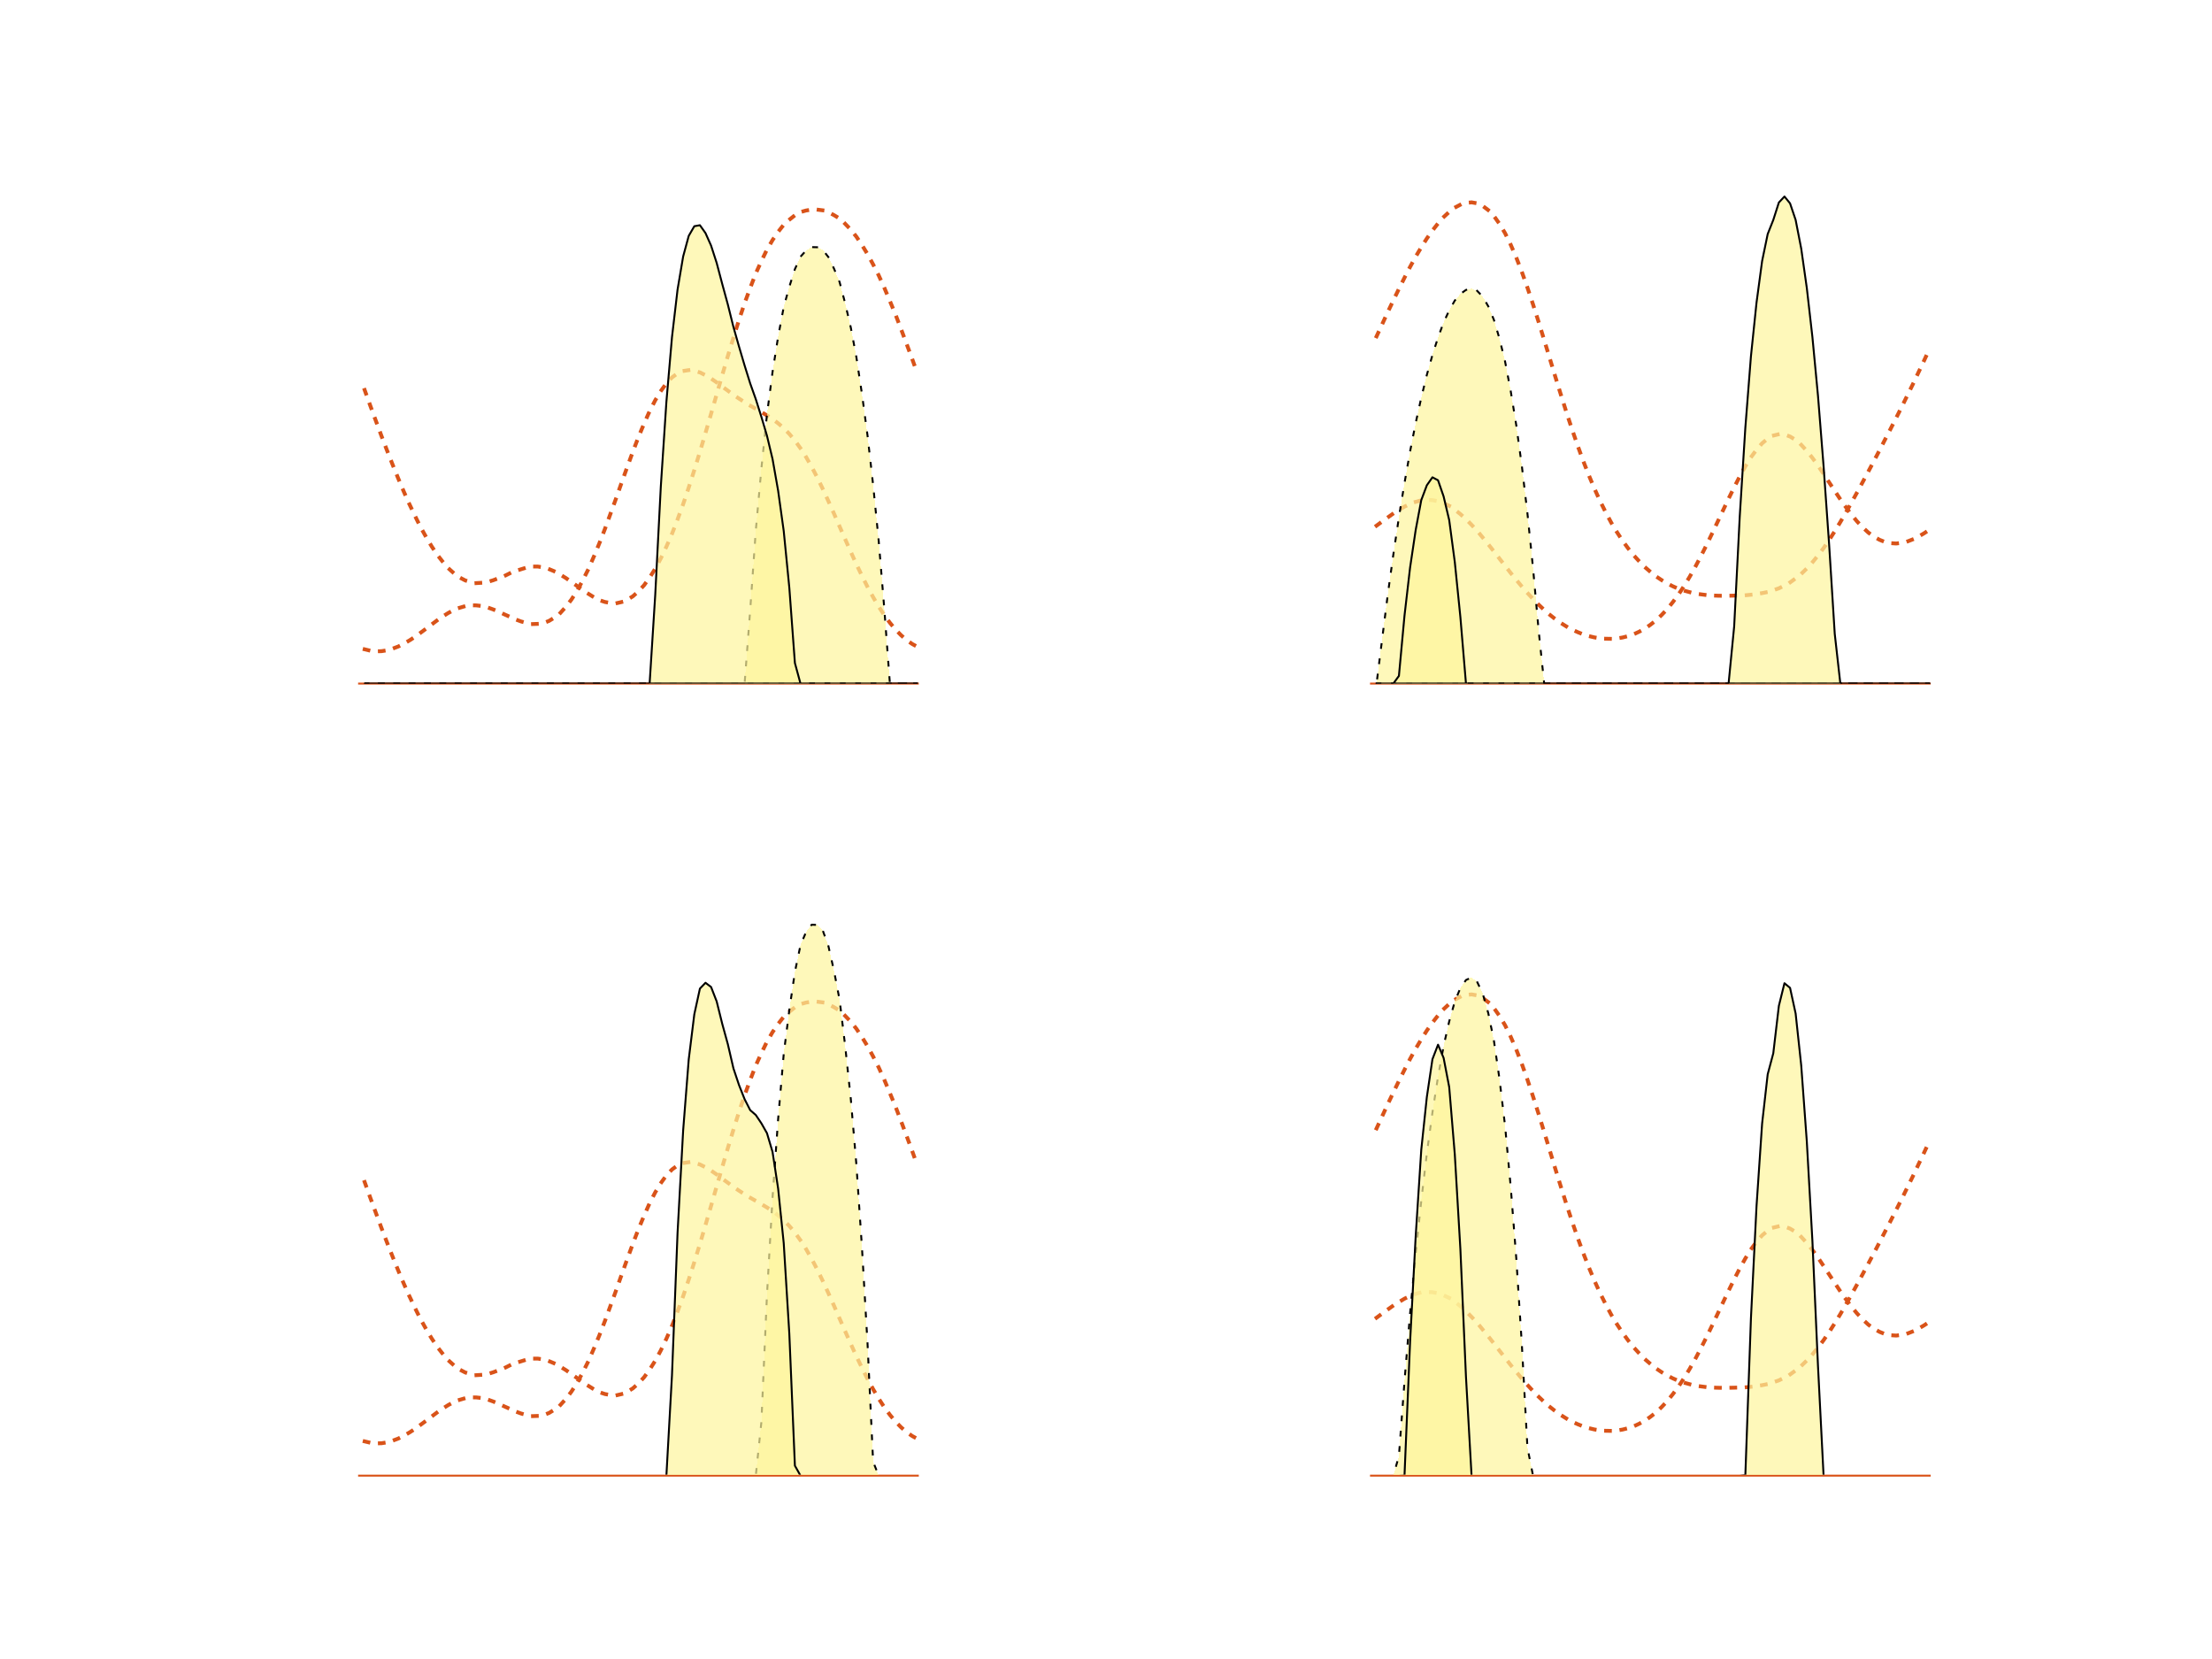 <?xml version="1.0"?>
<!DOCTYPE svg PUBLIC '-//W3C//DTD SVG 1.0//EN'
          'http://www.w3.org/TR/2001/REC-SVG-20010904/DTD/svg10.dtd'>
<svg xmlns:xlink="http://www.w3.org/1999/xlink" style="fill-opacity:1; color-rendering:auto; color-interpolation:auto; text-rendering:auto; stroke:black; stroke-linecap:square; stroke-miterlimit:10; shape-rendering:auto; stroke-opacity:1; fill:black; stroke-dasharray:none; font-weight:normal; stroke-width:1; font-family:'Dialog'; font-style:normal; stroke-linejoin:miter; font-size:12px; stroke-dashoffset:0; image-rendering:auto;" width="576" height="432" xmlns="http://www.w3.org/2000/svg"
><rect width="100%" height="100%" fill="#333333" stroke="none"/><!--Generated by the Batik Graphics2D SVG Generator--><defs id="genericDefs"
  /><g
  ><defs id="defs1"
    ><clipPath clipPathUnits="userSpaceOnUse" id="clipPath1"
      ><path d="M0 0 L576 0 L576 432 L0 432 L0 0 Z"
      /></clipPath
      ><clipPath clipPathUnits="userSpaceOnUse" id="clipPath2"
      ><path d="M93 32 L239 32 L239 178 L93 178 L93 32 Z"
      /></clipPath
      ><clipPath clipPathUnits="userSpaceOnUse" id="clipPath3"
      ><path d="M357 32 L503 32 L503 178 L357 178 L357 32 Z"
      /></clipPath
      ><clipPath clipPathUnits="userSpaceOnUse" id="clipPath4"
      ><path d="M93 238 L239 238 L239 384 L93 384 L93 238 Z"
      /></clipPath
      ><clipPath clipPathUnits="userSpaceOnUse" id="clipPath5"
      ><path d="M357 238 L503 238 L503 384 L357 384 L357 238 Z"
      /></clipPath
    ></defs
    ><g style="fill:white; stroke:white;"
    ><rect x="0" y="0" width="576" style="clip-path:url(#clipPath1); stroke:none;" height="432"
    /></g
    ><g style="fill:white; text-rendering:optimizeSpeed; color-rendering:optimizeSpeed; image-rendering:optimizeSpeed; shape-rendering:crispEdges; stroke:white; color-interpolation:sRGB;"
    ><rect x="0" width="576" height="432" y="0" style="stroke:none;"
    /></g
    ><g style="stroke-linecap:butt; fill:rgb(217,83,25); text-rendering:geometricPrecision; image-rendering:optimizeQuality; color-rendering:optimizeQuality; stroke-linejoin:bevel; stroke-dasharray:1,3; stroke:rgb(217,83,25); color-interpolation:linearRGB; stroke-miterlimit:1;"
    ><path d="M94.955 101.553 L96.41 105.604 L97.865 109.56 L99.32 113.484 L100.775 117.278 L102.23 120.975 L103.685 124.551 L105.14 127.99 L106.595 131.252 L108.05 134.317 L109.505 137.249 L110.96 139.849 L112.415 142.287 L113.87 144.475 L115.325 146.332 L116.78 148.002 L118.235 149.307 L119.69 150.376 L121.145 151.141 L122.6 151.58 L124.055 151.838 L125.51 151.748 L126.965 151.546 L128.42 151.093 L129.875 150.546 L131.33 149.996 L132.785 149.27 L134.24 148.687 L135.695 148.23 L137.15 147.778 L138.605 147.521 L140.06 147.532 L141.515 147.746 L142.97 148.192 L144.425 148.799 L145.88 149.618 L147.335 150.508 L148.79 151.529 L150.245 152.568 L151.7 153.598 L153.155 154.583 L154.61 155.495 L156.065 156.274 L157.52 156.752 L158.975 157.01 L160.43 157.105 L161.885 156.76 L163.34 156.174 L164.795 155.274 L166.25 153.973 L167.705 152.403 L169.16 150.395 L170.615 148.093 L172.07 145.396 L173.525 142.354 L174.98 139.016 L176.435 135.262 L177.89 131.279 L179.345 126.954 L180.8 122.4 L182.255 117.67 L183.71 112.739 L185.165 107.734 L186.62 102.678 L188.075 97.664 L189.53 92.708 L190.985 87.905 L192.44 83.29 L193.895 78.946 L195.35 74.977 L196.805 71.198 L198.26 67.987 L199.715 65.001 L201.17 62.512 L202.625 60.375 L204.08 58.516 L205.535 57.215 L206.99 56.057 L208.445 55.226 L209.9 54.813 L211.355 54.582 L212.81 54.59 L214.265 54.771 L215.72 55.257 L217.175 56.023 L218.63 56.909 L220.085 58.285 L221.54 59.801 L222.995 61.621 L224.45 63.807 L225.905 66.183 L227.36 68.855 L228.815 71.711 L230.27 74.925 L231.725 78.384 L233.18 81.887 L234.635 85.704 L236.09 89.581 L237.545 93.509 L239 97.569" style="fill:none; fill-rule:evenodd; clip-path:url(#clipPath2);"
      /><path style="clip-path:url(#clipPath2); fill:none; fill-rule:evenodd; stroke-linejoin:round; stroke-dasharray:none; stroke-miterlimit:10;" d="M94.955 169.083 L96.41 169.432 L97.865 169.596 L99.32 169.569 L100.775 169.336 L102.23 168.909 L103.685 168.358 L105.14 167.628 L106.595 166.781 L108.05 165.842 L109.505 164.772 L110.96 163.701 L112.415 162.595 L113.87 161.508 L115.325 160.504 L116.78 159.587 L118.235 158.835 L119.69 158.261 L121.145 157.834 L122.6 157.615 L124.055 157.642 L125.51 157.805 L126.965 158.172 L128.42 158.692 L129.875 159.273 L131.33 159.976 L132.785 160.616 L134.24 161.29 L135.695 161.829 L137.15 162.227 L138.605 162.508 L140.06 162.453 L141.515 162.252 L142.97 161.679 L144.425 160.793 L145.88 159.643 L147.335 158.033 L148.79 156.138 L150.245 153.894 L151.7 151.209 L153.155 148.32 L154.61 145 L156.065 141.487 L157.52 137.739 L158.975 133.754 L160.43 129.764 L161.885 125.622 L163.34 121.587 L164.795 117.618 L166.25 113.814 L167.705 110.334 L169.16 107.065 L170.615 104.25 L172.07 101.834 L173.525 99.827 L174.98 98.291 L176.435 97.221 L177.89 96.602 L179.345 96.386 L180.8 96.538 L182.255 96.978 L183.71 97.707 L185.165 98.576 L186.62 99.579 L188.075 100.678 L189.53 101.732 L190.985 102.818 L192.44 103.798 L193.895 104.737 L195.35 105.632 L196.805 106.452 L198.26 107.305 L199.715 108.169 L201.17 109.117 L202.625 110.226 L204.08 111.474 L205.535 112.982 L206.99 114.716 L208.445 116.731 L209.9 119.01 L211.355 121.553 L212.81 124.345 L214.265 127.345 L215.72 130.502 L217.175 133.762 L218.63 137.104 L220.085 140.417 L221.54 143.705 L222.995 146.906 L224.45 149.928 L225.905 152.839 L227.36 155.493 L228.815 157.959 L230.27 160.196 L231.725 162.164 L233.18 163.924 L234.635 165.406 L236.09 166.681 L237.545 167.693 L239 168.494"
    /></g
    ><g style="stroke-linecap:butt; fill:rgb(217,83,25); text-rendering:geometricPrecision; image-rendering:optimizeQuality; color-rendering:optimizeQuality; stroke-linejoin:round; stroke:rgb(217,83,25); color-interpolation:linearRGB; stroke-width:0.5;"
    ><line y2="178" style="fill:none;" x1="93.5" x2="239" y1="178"
    /></g
    ><g style="fill-opacity:0.702; fill:rgb(253,245,157); text-rendering:optimizeSpeed; image-rendering:optimizeSpeed; color-rendering:optimizeSpeed; shape-rendering:crispEdges; stroke:rgb(253,245,157); color-interpolation:sRGB; stroke-opacity:0.702;"
    ><path d="M193.895 178 L195.35 178 L196.805 178 L198.26 178 L199.715 178 L201.17 178 L202.625 178 L204.08 178 L205.535 178 L206.99 178 L208.445 178 L209.9 178 L211.355 178 L212.81 178 L214.265 178 L215.72 178 L217.175 178 L218.63 178 L220.085 178 L221.54 178 L222.995 178 L224.45 178 L225.905 178 L227.36 178 L228.815 178 L230.27 178 L231.725 178 L230.27 158.539 L228.815 140.861 L227.36 126.284 L225.905 113.441 L224.45 102.566 L222.995 92.975 L221.54 85.262 L220.085 79.007 L218.63 73.462 L217.175 69.953 L215.72 66.962 L214.265 65.071 L212.81 64.382 L211.355 64.349 L209.9 65.24 L208.445 66.84 L206.99 70.086 L205.535 74.683 L204.08 79.953 L202.625 87.666 L201.17 96.838 L199.715 107.971 L198.26 122.031 L196.805 138.176 L195.35 158.831 Z" style="stroke:none; clip-path:url(#clipPath2);"
    /></g
    ><g style="stroke-linecap:butt; text-rendering:geometricPrecision; image-rendering:optimizeQuality; color-rendering:optimizeQuality; stroke-linejoin:bevel; stroke-dasharray:1,3; color-interpolation:linearRGB; stroke-width:0.5; stroke-miterlimit:1;"
    ><path d="M94.955 178 L96.41 178 L97.865 178 L99.32 178 L100.775 178 L102.23 178 L103.685 178 L105.14 178 L106.595 178 L108.05 178 L109.505 178 L110.96 178 L112.415 178 L113.87 178 L115.325 178 L116.78 178 L118.235 178 L119.69 178 L121.145 178 L122.6 178 L124.055 178 L125.51 178 L126.965 178 L128.42 178 L129.875 178 L131.33 178 L132.785 178 L134.24 178 L135.695 178 L137.15 178 L138.605 178 L140.06 178 L141.515 178 L142.97 178 L144.425 178 L145.88 178 L147.335 178 L148.79 178 L150.245 178 L151.7 178 L153.155 178 L154.61 178 L156.065 178 L157.52 178 L158.975 178 L160.43 178 L161.885 178 L163.34 178 L164.795 178 L166.25 178 L167.705 178 L169.16 178 L170.615 178 L172.07 178 L173.525 178 L174.98 178 L176.435 178 L177.89 178 L179.345 178 L180.8 178 L182.255 178 L183.71 178 L185.165 178 L186.62 178 L188.075 178 L189.53 178 L190.985 178 L192.44 178 L193.895 178 L195.35 178 L196.805 178 L198.26 178 L199.715 178 L201.17 178 L202.625 178 L204.08 178 L205.535 178 L206.99 178 L208.445 178 L209.9 178 L211.355 178 L212.81 178 L214.265 178 L215.72 178 L217.175 178 L218.63 178 L220.085 178 L221.54 178 L222.995 178 L224.45 178 L225.905 178 L227.36 178 L228.815 178 L230.27 178 L231.725 178 L233.18 178 L234.635 178 L236.09 178 L237.545 178 L239 178 L239 178 L237.545 178 L236.09 178 L234.635 178 L233.18 178 L231.725 178 L230.27 158.539 L228.815 140.861 L227.36 126.284 L225.905 113.441 L224.45 102.566 L222.995 92.975 L221.54 85.262 L220.085 79.007 L218.63 73.462 L217.175 69.953 L215.72 66.962 L214.265 65.071 L212.81 64.382 L211.355 64.349 L209.9 65.24 L208.445 66.84 L206.99 70.086 L205.535 74.683 L204.08 79.953 L202.625 87.666 L201.17 96.838 L199.715 107.971 L198.26 122.031 L196.805 138.176 L195.35 158.831 L193.895 178 L192.44 178 L190.985 178 L189.53 178 L188.075 178 L186.62 178 L185.165 178 L183.71 178 L182.255 178 L180.8 178 L179.345 178 L177.89 178 L176.435 178 L174.98 178 L173.525 178 L172.07 178 L170.615 178 L169.16 178 L167.705 178 L166.25 178 L164.795 178 L163.34 178 L161.885 178 L160.43 178 L158.975 178 L157.52 178 L156.065 178 L154.61 178 L153.155 178 L151.7 178 L150.245 178 L148.79 178 L147.335 178 L145.88 178 L144.425 178 L142.97 178 L141.515 178 L140.06 178 L138.605 178 L137.15 178 L135.695 178 L134.24 178 L132.785 178 L131.33 178 L129.875 178 L128.42 178 L126.965 178 L125.51 178 L124.055 178 L122.6 178 L121.145 178 L119.69 178 L118.235 178 L116.78 178 L115.325 178 L113.87 178 L112.415 178 L110.96 178 L109.505 178 L108.05 178 L106.595 178 L105.14 178 L103.685 178 L102.23 178 L100.775 178 L99.32 178 L97.865 178 L96.41 178 L94.955 178 Z" style="fill:none; fill-rule:evenodd; clip-path:url(#clipPath2);"
    /></g
    ><g style="fill-opacity:0.702; fill:rgb(253,245,157); text-rendering:optimizeSpeed; image-rendering:optimizeSpeed; color-rendering:optimizeSpeed; shape-rendering:crispEdges; stroke:rgb(253,245,157); color-interpolation:sRGB; stroke-opacity:0.702;"
    ><path d="M169.16 178 L170.615 178 L172.07 178 L173.525 178 L174.98 178 L176.435 178 L177.89 178 L179.345 178 L180.8 178 L182.255 178 L183.71 178 L185.165 178 L186.62 178 L188.075 178 L189.53 178 L190.985 178 L192.44 178 L193.895 178 L195.35 178 L196.805 178 L198.26 178 L199.715 178 L201.17 178 L202.625 178 L204.08 178 L205.535 178 L206.99 178 L208.445 178 L206.99 172.643 L205.535 153.006 L204.08 138.272 L202.625 127.793 L201.17 119.531 L199.715 113.462 L198.26 108.546 L196.805 103.938 L195.35 99.842 L193.895 95.173 L192.44 90.255 L190.985 85.151 L189.53 79.299 L188.075 73.965 L186.62 68.464 L185.165 63.962 L183.71 60.692 L182.255 58.645 L180.8 58.908 L179.345 61.416 L177.89 66.791 L176.435 75.395 L174.98 87.829 L173.525 104.668 L172.07 126.768 L170.615 155.014 Z" style="stroke:none; clip-path:url(#clipPath2);"
    /></g
    ><g style="stroke-linecap:butt; text-rendering:geometricPrecision; color-rendering:optimizeQuality; image-rendering:optimizeQuality; stroke-linejoin:round; color-interpolation:linearRGB; stroke-width:0.5;"
    ><path d="M94.955 178 L96.41 178 L97.865 178 L99.32 178 L100.775 178 L102.23 178 L103.685 178 L105.14 178 L106.595 178 L108.05 178 L109.505 178 L110.96 178 L112.415 178 L113.87 178 L115.325 178 L116.78 178 L118.235 178 L119.69 178 L121.145 178 L122.6 178 L124.055 178 L125.51 178 L126.965 178 L128.42 178 L129.875 178 L131.33 178 L132.785 178 L134.24 178 L135.695 178 L137.15 178 L138.605 178 L140.06 178 L141.515 178 L142.97 178 L144.425 178 L145.88 178 L147.335 178 L148.79 178 L150.245 178 L151.7 178 L153.155 178 L154.61 178 L156.065 178 L157.52 178 L158.975 178 L160.43 178 L161.885 178 L163.34 178 L164.795 178 L166.25 178 L167.705 178 L169.16 178 L170.615 178 L172.07 178 L173.525 178 L174.98 178 L176.435 178 L177.89 178 L179.345 178 L180.8 178 L182.255 178 L183.71 178 L185.165 178 L186.62 178 L188.075 178 L189.53 178 L190.985 178 L192.44 178 L193.895 178 L195.35 178 L196.805 178 L198.26 178 L199.715 178 L201.17 178 L202.625 178 L204.08 178 L205.535 178 L206.99 178 L208.445 178 L209.9 178 L211.355 178 L212.81 178 L214.265 178 L215.72 178 L217.175 178 L218.63 178 L220.085 178 L221.54 178 L222.995 178 L224.45 178 L225.905 178 L227.36 178 L228.815 178 L230.27 178 L231.725 178 L233.18 178 L234.635 178 L236.09 178 L237.545 178 L239 178 L239 178 L237.545 178 L236.09 178 L234.635 178 L233.18 178 L231.725 178 L230.27 178 L228.815 178 L227.36 178 L225.905 178 L224.45 178 L222.995 178 L221.54 178 L220.085 178 L218.63 178 L217.175 178 L215.72 178 L214.265 178 L212.81 178 L211.355 178 L209.9 178 L208.445 178 L206.99 172.643 L205.535 153.006 L204.08 138.272 L202.625 127.793 L201.17 119.531 L199.715 113.462 L198.26 108.546 L196.805 103.938 L195.35 99.842 L193.895 95.173 L192.44 90.255 L190.985 85.151 L189.53 79.299 L188.075 73.965 L186.62 68.464 L185.165 63.962 L183.71 60.692 L182.255 58.645 L180.8 58.908 L179.345 61.416 L177.89 66.791 L176.435 75.395 L174.98 87.829 L173.525 104.668 L172.07 126.768 L170.615 155.014 L169.16 178 L167.705 178 L166.25 178 L164.795 178 L163.34 178 L161.885 178 L160.43 178 L158.975 178 L157.52 178 L156.065 178 L154.61 178 L153.155 178 L151.7 178 L150.245 178 L148.79 178 L147.335 178 L145.88 178 L144.425 178 L142.97 178 L141.515 178 L140.06 178 L138.605 178 L137.15 178 L135.695 178 L134.24 178 L132.785 178 L131.33 178 L129.875 178 L128.42 178 L126.965 178 L125.51 178 L124.055 178 L122.6 178 L121.145 178 L119.69 178 L118.235 178 L116.78 178 L115.325 178 L113.87 178 L112.415 178 L110.96 178 L109.505 178 L108.05 178 L106.595 178 L105.14 178 L103.685 178 L102.23 178 L100.775 178 L99.32 178 L97.865 178 L96.41 178 L94.955 178 Z" style="fill:none; fill-rule:evenodd; clip-path:url(#clipPath2);"
    /></g
    ><g style="stroke-linecap:butt; fill:rgb(217,83,25); text-rendering:geometricPrecision; image-rendering:optimizeQuality; color-rendering:optimizeQuality; stroke-linejoin:bevel; stroke-dasharray:1,3; stroke:rgb(217,83,25); color-interpolation:linearRGB; stroke-miterlimit:1;"
    ><path d="M358.455 87.581 L359.91 84.44 L361.365 81.278 L362.82 78.227 L364.275 75.218 L365.73 72.307 L367.185 69.488 L368.64 66.845 L370.095 64.393 L371.55 62.092 L373.005 60.035 L374.46 58.171 L375.915 56.525 L377.37 55.177 L378.825 54.065 L380.28 53.3 L381.735 52.84 L383.19 52.692 L384.645 52.944 L386.1 53.618 L387.555 54.728 L389.01 56.232 L390.465 58.299 L391.92 60.728 L393.375 63.705 L394.83 67.047 L396.285 70.799 L397.74 74.897 L399.195 79.262 L400.65 83.824 L402.105 88.551 L403.56 93.345 L405.015 98.144 L406.47 102.847 L407.925 107.456 L409.38 111.878 L410.835 116.082 L412.29 120.088 L413.745 123.796 L415.2 127.261 L416.655 130.471 L418.11 133.379 L419.565 136.104 L421.02 138.523 L422.475 140.748 L423.93 142.744 L425.385 144.571 L426.84 146.161 L428.295 147.65 L429.75 148.894 L431.205 150.076 L432.66 151.042 L434.115 151.907 L435.57 152.657 L437.025 153.3 L438.48 153.783 L439.935 154.18 L441.39 154.515 L442.845 154.755 L444.3 154.944 L445.755 155.063 L447.21 155.119 L448.665 155.148 L450.12 155.13 L451.575 155.097 L453.03 155.056 L454.485 155.007 L455.94 154.87 L457.395 154.664 L458.85 154.449 L460.305 154.154 L461.76 153.692 L463.215 153.197 L464.67 152.471 L466.125 151.662 L467.58 150.61 L469.035 149.434 L470.49 148.023 L471.945 146.442 L473.4 144.646 L474.855 142.731 L476.31 140.606 L477.765 138.334 L479.22 135.94 L480.675 133.432 L482.13 130.855 L483.585 128.21 L485.04 125.529 L486.495 122.81 L487.95 120.074 L489.405 117.294 L490.86 114.462 L492.315 111.65 L493.77 108.8 L495.225 105.915 L496.68 102.94 L498.135 99.99 L499.59 96.912 L501.045 93.856 L502.5 90.708" style="fill:none; fill-rule:evenodd; clip-path:url(#clipPath3);"
      /><path style="clip-path:url(#clipPath3); fill:none; fill-rule:evenodd; stroke-linejoin:round; stroke-dasharray:none; stroke-miterlimit:10;" d="M358.455 136.874 L359.91 135.798 L361.365 134.746 L362.82 133.709 L364.275 132.797 L365.73 131.922 L367.185 131.215 L368.64 130.681 L370.095 130.283 L371.55 130.187 L373.005 130.236 L374.46 130.51 L375.915 131.049 L377.37 131.721 L378.825 132.709 L380.28 133.869 L381.735 135.179 L383.19 136.666 L384.645 138.205 L386.1 139.983 L387.555 141.755 L389.01 143.595 L390.465 145.471 L391.92 147.332 L393.375 149.187 L394.83 150.981 L396.285 152.733 L397.74 154.394 L399.195 155.973 L400.65 157.445 L402.105 158.819 L403.56 160.08 L405.015 161.23 L406.47 162.242 L407.925 163.15 L409.38 163.939 L410.835 164.612 L412.29 165.191 L413.745 165.637 L415.2 165.983 L416.655 166.214 L418.11 166.323 L419.565 166.353 L421.02 166.251 L422.475 166.013 L423.93 165.648 L425.385 165.174 L426.84 164.49 L428.295 163.717 L429.75 162.693 L431.205 161.555 L432.66 160.163 L434.115 158.625 L435.57 156.827 L437.025 154.877 L438.48 152.67 L439.935 150.286 L441.39 147.722 L442.845 144.953 L444.3 142.078 L445.755 139.067 L447.21 135.994 L448.665 132.914 L450.12 129.851 L451.575 126.887 L453.03 124.054 L454.485 121.438 L455.94 119.082 L457.395 117.11 L458.85 115.441 L460.305 114.212 L461.76 113.418 L463.215 113.064 L464.67 113.134 L466.125 113.674 L467.58 114.555 L469.035 115.835 L470.49 117.422 L471.945 119.234 L473.4 121.235 L474.855 123.407 L476.31 125.618 L477.765 127.83 L479.22 130.024 L480.675 132.07 L482.13 134.021 L483.585 135.788 L485.04 137.316 L486.495 138.669 L487.95 139.726 L489.405 140.552 L490.86 141.142 L492.315 141.435 L493.77 141.527 L495.225 141.351 L496.68 141.001 L498.135 140.43 L499.59 139.709 L501.045 138.857 L502.5 137.885"
    /></g
    ><g style="stroke-linecap:butt; fill:rgb(217,83,25); text-rendering:geometricPrecision; image-rendering:optimizeQuality; color-rendering:optimizeQuality; stroke-linejoin:round; stroke:rgb(217,83,25); color-interpolation:linearRGB; stroke-width:0.5;"
    ><line y2="178" style="fill:none;" x1="357" x2="502.5" y1="178"
    /></g
    ><g style="fill-opacity:0.702; fill:rgb(253,245,157); text-rendering:optimizeSpeed; image-rendering:optimizeSpeed; color-rendering:optimizeSpeed; shape-rendering:crispEdges; stroke:rgb(253,245,157); color-interpolation:sRGB; stroke-opacity:0.702;"
    ><path d="M358.455 178 L359.91 178 L361.365 178 L362.82 178 L364.275 178 L365.73 178 L367.185 178 L368.64 178 L370.095 178 L371.55 178 L373.005 178 L374.46 178 L375.915 178 L377.37 178 L378.825 178 L380.28 178 L381.735 178 L383.19 178 L384.645 178 L386.1 178 L387.555 178 L389.01 178 L390.465 178 L391.92 178 L393.375 178 L394.83 178 L396.285 178 L397.74 178 L399.195 178 L400.65 178 L402.105 178 L400.65 164.089 L399.195 147.896 L397.74 133.688 L396.285 121.317 L394.83 110.704 L393.375 101.761 L391.92 94.159 L390.465 88.195 L389.01 83.278 L387.555 79.786 L386.1 77.252 L384.645 75.733 L383.19 75.169 L381.735 75.499 L380.28 76.534 L378.825 78.266 L377.37 80.819 L375.915 83.964 L374.46 87.886 L373.005 92.437 L371.55 97.601 L370.095 103.564 L368.64 110.151 L367.185 117.538 L365.73 125.77 L364.275 134.694 L362.82 144.42 L361.365 154.865 L359.91 166.397 Z" style="stroke:none; clip-path:url(#clipPath3);"
    /></g
    ><g style="stroke-linecap:butt; text-rendering:geometricPrecision; image-rendering:optimizeQuality; color-rendering:optimizeQuality; stroke-linejoin:bevel; stroke-dasharray:1,3; color-interpolation:linearRGB; stroke-width:0.5; stroke-miterlimit:1;"
    ><path d="M358.455 178 L359.91 178 L361.365 178 L362.82 178 L364.275 178 L365.73 178 L367.185 178 L368.64 178 L370.095 178 L371.55 178 L373.005 178 L374.46 178 L375.915 178 L377.37 178 L378.825 178 L380.28 178 L381.735 178 L383.19 178 L384.645 178 L386.1 178 L387.555 178 L389.01 178 L390.465 178 L391.92 178 L393.375 178 L394.83 178 L396.285 178 L397.74 178 L399.195 178 L400.65 178 L402.105 178 L403.56 178 L405.015 178 L406.47 178 L407.925 178 L409.38 178 L410.835 178 L412.29 178 L413.745 178 L415.2 178 L416.655 178 L418.11 178 L419.565 178 L421.02 178 L422.475 178 L423.93 178 L425.385 178 L426.84 178 L428.295 178 L429.75 178 L431.205 178 L432.66 178 L434.115 178 L435.57 178 L437.025 178 L438.48 178 L439.935 178 L441.39 178 L442.845 178 L444.3 178 L445.755 178 L447.21 178 L448.665 178 L450.12 178 L451.575 178 L453.03 178 L454.485 178 L455.94 178 L457.395 178 L458.85 178 L460.305 178 L461.76 178 L463.215 178 L464.67 178 L466.125 178 L467.58 178 L469.035 178 L470.49 178 L471.945 178 L473.4 178 L474.855 178 L476.31 178 L477.765 178 L479.22 178 L480.675 178 L482.13 178 L483.585 178 L485.04 178 L486.495 178 L487.95 178 L489.405 178 L490.86 178 L492.315 178 L493.77 178 L495.225 178 L496.68 178 L498.135 178 L499.59 178 L501.045 178 L502.5 178 L502.5 178 L501.045 178 L499.59 178 L498.135 178 L496.68 178 L495.225 178 L493.77 178 L492.315 178 L490.86 178 L489.405 178 L487.95 178 L486.495 178 L485.04 178 L483.585 178 L482.13 178 L480.675 178 L479.22 178 L477.765 178 L476.31 178 L474.855 178 L473.4 178 L471.945 178 L470.49 178 L469.035 178 L467.58 178 L466.125 178 L464.67 178 L463.215 178 L461.76 178 L460.305 178 L458.85 178 L457.395 178 L455.94 178 L454.485 178 L453.03 178 L451.575 178 L450.12 178 L448.665 178 L447.21 178 L445.755 178 L444.3 178 L442.845 178 L441.39 178 L439.935 178 L438.48 178 L437.025 178 L435.57 178 L434.115 178 L432.66 178 L431.205 178 L429.75 178 L428.295 178 L426.84 178 L425.385 178 L423.93 178 L422.475 178 L421.02 178 L419.565 178 L418.11 178 L416.655 178 L415.2 178 L413.745 178 L412.29 178 L410.835 178 L409.38 178 L407.925 178 L406.47 178 L405.015 178 L403.56 178 L402.105 178 L400.65 164.089 L399.195 147.896 L397.74 133.688 L396.285 121.317 L394.83 110.704 L393.375 101.761 L391.92 94.159 L390.465 88.195 L389.01 83.278 L387.555 79.786 L386.1 77.252 L384.645 75.733 L383.19 75.169 L381.735 75.499 L380.28 76.534 L378.825 78.266 L377.37 80.819 L375.915 83.964 L374.46 87.886 L373.005 92.437 L371.55 97.601 L370.095 103.564 L368.64 110.151 L367.185 117.538 L365.73 125.77 L364.275 134.694 L362.82 144.42 L361.365 154.865 L359.91 166.397 L358.455 178 Z" style="fill:none; fill-rule:evenodd; clip-path:url(#clipPath3);"
    /></g
    ><g style="fill-opacity:0.702; fill:rgb(253,245,157); text-rendering:optimizeSpeed; image-rendering:optimizeSpeed; color-rendering:optimizeSpeed; shape-rendering:crispEdges; stroke:rgb(253,245,157); color-interpolation:sRGB; stroke-opacity:0.702;"
    ><path d="M362.82 178 L364.275 178 L365.73 178 L367.185 178 L368.64 178 L370.095 178 L371.55 178 L373.005 178 L374.46 178 L375.915 178 L377.37 178 L378.825 178 L380.28 178 L381.735 178 L380.28 160.684 L378.825 146.359 L377.37 135.436 L375.915 129.278 L374.46 125.061 L373.005 124.294 L371.55 126.359 L370.095 130.236 L368.64 138.018 L367.185 147.783 L365.73 160.297 L364.275 176.003 ZM450.12 178 L451.575 178 L453.03 178 L454.485 178 L455.94 178 L457.395 178 L458.85 178 L460.305 178 L461.76 178 L463.215 178 L464.67 178 L466.125 178 L467.58 178 L469.035 178 L470.49 178 L471.945 178 L473.4 178 L474.855 178 L476.31 178 L477.765 178 L479.22 178 L477.765 165.056 L476.31 141.932 L474.855 121.351 L473.4 103.061 L471.945 87.731 L470.49 74.985 L469.035 64.736 L467.58 57.265 L466.125 52.954 L464.67 51.174 L463.215 52.726 L461.76 57.27 L460.305 60.944 L458.85 67.983 L457.395 78.791 L455.94 92.788 L454.485 111.353 L453.03 134.416 L451.575 163.105 Z" style="stroke:none; clip-path:url(#clipPath3);"
    /></g
    ><g style="stroke-linecap:butt; text-rendering:geometricPrecision; color-rendering:optimizeQuality; image-rendering:optimizeQuality; stroke-linejoin:round; color-interpolation:linearRGB; stroke-width:0.5;"
    ><path d="M358.455 178 L359.91 178 L361.365 178 L362.82 178 L364.275 178 L365.73 178 L367.185 178 L368.64 178 L370.095 178 L371.55 178 L373.005 178 L374.46 178 L375.915 178 L377.37 178 L378.825 178 L380.28 178 L381.735 178 L383.19 178 L384.645 178 L386.1 178 L387.555 178 L389.01 178 L390.465 178 L391.92 178 L393.375 178 L394.83 178 L396.285 178 L397.74 178 L399.195 178 L400.65 178 L402.105 178 L403.56 178 L405.015 178 L406.47 178 L407.925 178 L409.38 178 L410.835 178 L412.29 178 L413.745 178 L415.2 178 L416.655 178 L418.11 178 L419.565 178 L421.02 178 L422.475 178 L423.93 178 L425.385 178 L426.84 178 L428.295 178 L429.75 178 L431.205 178 L432.66 178 L434.115 178 L435.57 178 L437.025 178 L438.48 178 L439.935 178 L441.39 178 L442.845 178 L444.3 178 L445.755 178 L447.21 178 L448.665 178 L450.12 178 L451.575 178 L453.03 178 L454.485 178 L455.94 178 L457.395 178 L458.85 178 L460.305 178 L461.76 178 L463.215 178 L464.67 178 L466.125 178 L467.58 178 L469.035 178 L470.49 178 L471.945 178 L473.4 178 L474.855 178 L476.31 178 L477.765 178 L479.22 178 L480.675 178 L482.13 178 L483.585 178 L485.04 178 L486.495 178 L487.95 178 L489.405 178 L490.86 178 L492.315 178 L493.77 178 L495.225 178 L496.68 178 L498.135 178 L499.59 178 L501.045 178 L502.5 178 L502.5 178 L501.045 178 L499.59 178 L498.135 178 L496.68 178 L495.225 178 L493.77 178 L492.315 178 L490.86 178 L489.405 178 L487.95 178 L486.495 178 L485.04 178 L483.585 178 L482.13 178 L480.675 178 L479.22 178 L477.765 165.056 L476.31 141.932 L474.855 121.351 L473.4 103.061 L471.945 87.731 L470.49 74.985 L469.035 64.736 L467.58 57.265 L466.125 52.954 L464.67 51.174 L463.215 52.726 L461.76 57.27 L460.305 60.944 L458.85 67.983 L457.395 78.791 L455.94 92.788 L454.485 111.353 L453.03 134.416 L451.575 163.105 L450.12 178 L448.665 178 L447.21 178 L445.755 178 L444.3 178 L442.845 178 L441.39 178 L439.935 178 L438.48 178 L437.025 178 L435.57 178 L434.115 178 L432.66 178 L431.205 178 L429.75 178 L428.295 178 L426.84 178 L425.385 178 L423.93 178 L422.475 178 L421.02 178 L419.565 178 L418.11 178 L416.655 178 L415.2 178 L413.745 178 L412.29 178 L410.835 178 L409.38 178 L407.925 178 L406.47 178 L405.015 178 L403.56 178 L402.105 178 L400.65 178 L399.195 178 L397.74 178 L396.285 178 L394.83 178 L393.375 178 L391.92 178 L390.465 178 L389.01 178 L387.555 178 L386.1 178 L384.645 178 L383.19 178 L381.735 178 L380.28 160.684 L378.825 146.359 L377.37 135.436 L375.915 129.278 L374.46 125.061 L373.005 124.294 L371.55 126.359 L370.095 130.236 L368.64 138.018 L367.185 147.783 L365.73 160.297 L364.275 176.003 L362.82 178 L361.365 178 L359.91 178 L358.455 178 Z" style="fill:none; fill-rule:evenodd; clip-path:url(#clipPath3);"
    /></g
    ><g style="stroke-linecap:butt; fill:rgb(217,83,25); text-rendering:geometricPrecision; image-rendering:optimizeQuality; color-rendering:optimizeQuality; stroke-linejoin:bevel; stroke-dasharray:1,3; stroke:rgb(217,83,25); color-interpolation:linearRGB; stroke-miterlimit:1;"
    ><path d="M94.955 307.803 L96.41 311.854 L97.865 315.81 L99.32 319.734 L100.775 323.528 L102.23 327.225 L103.685 330.801 L105.14 334.24 L106.595 337.502 L108.05 340.567 L109.505 343.499 L110.96 346.099 L112.415 348.537 L113.87 350.724 L115.325 352.582 L116.78 354.252 L118.235 355.557 L119.69 356.626 L121.145 357.39 L122.6 357.83 L124.055 358.088 L125.51 357.998 L126.965 357.796 L128.42 357.343 L129.875 356.796 L131.33 356.247 L132.785 355.52 L134.24 354.937 L135.695 354.48 L137.15 354.028 L138.605 353.771 L140.06 353.782 L141.515 353.996 L142.97 354.442 L144.425 355.049 L145.88 355.868 L147.335 356.759 L148.79 357.779 L150.245 358.818 L151.7 359.848 L153.155 360.833 L154.61 361.745 L156.065 362.524 L157.52 363.002 L158.975 363.26 L160.43 363.355 L161.885 363.01 L163.34 362.424 L164.795 361.524 L166.25 360.223 L167.705 358.653 L169.16 356.645 L170.615 354.343 L172.07 351.646 L173.525 348.604 L174.98 345.266 L176.435 341.512 L177.89 337.529 L179.345 333.204 L180.8 328.65 L182.255 323.92 L183.71 318.989 L185.165 313.984 L186.62 308.928 L188.075 303.914 L189.53 298.958 L190.985 294.155 L192.44 289.54 L193.895 285.196 L195.35 281.227 L196.805 277.448 L198.26 274.237 L199.715 271.251 L201.17 268.762 L202.625 266.625 L204.08 264.766 L205.535 263.465 L206.99 262.307 L208.445 261.476 L209.9 261.063 L211.355 260.832 L212.81 260.84 L214.265 261.021 L215.72 261.507 L217.175 262.273 L218.63 263.159 L220.085 264.535 L221.54 266.051 L222.995 267.872 L224.45 270.057 L225.905 272.433 L227.36 275.105 L228.815 277.961 L230.27 281.175 L231.725 284.634 L233.18 288.137 L234.635 291.954 L236.09 295.831 L237.545 299.759 L239 303.819" style="fill:none; fill-rule:evenodd; clip-path:url(#clipPath4);"
      /><path style="clip-path:url(#clipPath4); fill:none; fill-rule:evenodd; stroke-linejoin:round; stroke-dasharray:none; stroke-miterlimit:10;" d="M94.955 375.333 L96.41 375.682 L97.865 375.846 L99.32 375.818 L100.775 375.586 L102.23 375.159 L103.685 374.608 L105.14 373.878 L106.595 373.031 L108.05 372.092 L109.505 371.022 L110.96 369.951 L112.415 368.845 L113.87 367.758 L115.325 366.755 L116.78 365.837 L118.235 365.085 L119.69 364.511 L121.145 364.084 L122.6 363.865 L124.055 363.892 L125.51 364.055 L126.965 364.422 L128.42 364.942 L129.875 365.523 L131.33 366.226 L132.785 366.866 L134.24 367.54 L135.695 368.079 L137.15 368.477 L138.605 368.758 L140.06 368.704 L141.515 368.502 L142.97 367.929 L144.425 367.043 L145.88 365.893 L147.335 364.283 L148.79 362.388 L150.245 360.144 L151.7 357.459 L153.155 354.57 L154.61 351.25 L156.065 347.737 L157.52 343.989 L158.975 340.004 L160.43 336.014 L161.885 331.872 L163.34 327.837 L164.795 323.868 L166.25 320.064 L167.705 316.584 L169.16 313.315 L170.615 310.5 L172.07 308.084 L173.525 306.077 L174.98 304.541 L176.435 303.471 L177.89 302.852 L179.345 302.636 L180.8 302.788 L182.255 303.228 L183.71 303.957 L185.165 304.826 L186.62 305.829 L188.075 306.928 L189.53 307.982 L190.985 309.068 L192.44 310.048 L193.895 310.987 L195.35 311.882 L196.805 312.702 L198.26 313.555 L199.715 314.419 L201.17 315.367 L202.625 316.476 L204.08 317.724 L205.535 319.232 L206.99 320.966 L208.445 322.981 L209.9 325.26 L211.355 327.803 L212.81 330.595 L214.265 333.595 L215.72 336.752 L217.175 340.012 L218.63 343.354 L220.085 346.667 L221.54 349.955 L222.995 353.156 L224.45 356.178 L225.905 359.089 L227.36 361.743 L228.815 364.209 L230.27 366.446 L231.725 368.414 L233.18 370.174 L234.635 371.656 L236.09 372.931 L237.545 373.943 L239 374.744"
    /></g
    ><g style="stroke-linecap:butt; fill:rgb(217,83,25); text-rendering:geometricPrecision; image-rendering:optimizeQuality; color-rendering:optimizeQuality; stroke-linejoin:round; stroke:rgb(217,83,25); color-interpolation:linearRGB; stroke-width:0.5;"
    ><line y2="384.25" style="fill:none;" x1="93.5" x2="239" y1="384.25"
    /></g
    ><g style="fill-opacity:0.702; fill:rgb(253,245,157); text-rendering:optimizeSpeed; image-rendering:optimizeSpeed; color-rendering:optimizeSpeed; shape-rendering:crispEdges; stroke:rgb(253,245,157); color-interpolation:sRGB; stroke-opacity:0.702;"
    ><path d="M196.805 384.25 L198.26 384.25 L199.715 384.25 L201.17 384.25 L202.625 384.25 L204.08 384.25 L205.535 384.25 L206.99 384.25 L208.445 384.25 L209.9 384.25 L211.355 384.25 L212.81 384.25 L214.265 384.25 L215.72 384.25 L217.175 384.25 L218.63 384.25 L220.085 384.25 L221.54 384.25 L222.995 384.25 L224.45 384.25 L225.905 384.25 L227.36 384.25 L228.815 384.25 L227.36 380.651 L225.905 349.913 L224.45 324.809 L222.995 303.187 L221.54 286.088 L220.085 272.395 L218.63 260.368 L217.175 252.802 L215.72 246.374 L214.265 242.342 L212.81 240.85 L211.355 240.785 L209.9 242.691 L208.445 246.119 L206.99 253.089 L205.535 263.01 L204.08 274.454 L202.625 291.393 L201.17 311.842 L199.715 337.196 L198.26 370.321 Z" style="stroke:none; clip-path:url(#clipPath4);"
    /></g
    ><g style="stroke-linecap:butt; text-rendering:geometricPrecision; image-rendering:optimizeQuality; color-rendering:optimizeQuality; stroke-linejoin:bevel; stroke-dasharray:1,3; color-interpolation:linearRGB; stroke-width:0.5; stroke-miterlimit:1;"
    ><path d="M94.955 384.25 L96.41 384.25 L97.865 384.25 L99.32 384.25 L100.775 384.25 L102.23 384.25 L103.685 384.25 L105.14 384.25 L106.595 384.25 L108.05 384.25 L109.505 384.25 L110.96 384.25 L112.415 384.25 L113.87 384.25 L115.325 384.25 L116.78 384.25 L118.235 384.25 L119.69 384.25 L121.145 384.25 L122.6 384.25 L124.055 384.25 L125.51 384.25 L126.965 384.25 L128.42 384.25 L129.875 384.25 L131.33 384.25 L132.785 384.25 L134.24 384.25 L135.695 384.25 L137.15 384.25 L138.605 384.25 L140.06 384.25 L141.515 384.25 L142.97 384.25 L144.425 384.25 L145.88 384.25 L147.335 384.25 L148.79 384.25 L150.245 384.25 L151.7 384.25 L153.155 384.25 L154.61 384.25 L156.065 384.25 L157.52 384.25 L158.975 384.25 L160.43 384.25 L161.885 384.25 L163.34 384.25 L164.795 384.25 L166.25 384.25 L167.705 384.25 L169.16 384.25 L170.615 384.25 L172.07 384.25 L173.525 384.25 L174.98 384.25 L176.435 384.25 L177.89 384.25 L179.345 384.25 L180.8 384.25 L182.255 384.25 L183.71 384.25 L185.165 384.25 L186.62 384.25 L188.075 384.25 L189.53 384.25 L190.985 384.25 L192.44 384.25 L193.895 384.25 L195.35 384.25 L196.805 384.25 L198.26 384.25 L199.715 384.25 L201.17 384.25 L202.625 384.25 L204.08 384.25 L205.535 384.25 L206.99 384.25 L208.445 384.25 L209.9 384.25 L211.355 384.25 L212.81 384.25 L214.265 384.25 L215.72 384.25 L217.175 384.25 L218.63 384.25 L220.085 384.25 L221.54 384.25 L222.995 384.25 L224.45 384.25 L225.905 384.25 L227.36 384.25 L228.815 384.25 L230.27 384.25 L231.725 384.25 L233.18 384.25 L234.635 384.25 L236.09 384.25 L237.545 384.25 L239 384.25 L239 384.25 L237.545 384.25 L236.09 384.25 L234.635 384.25 L233.18 384.25 L231.725 384.25 L230.27 384.25 L228.815 384.25 L227.36 380.651 L225.905 349.913 L224.45 324.809 L222.995 303.187 L221.54 286.088 L220.085 272.395 L218.63 260.368 L217.175 252.802 L215.72 246.374 L214.265 242.342 L212.81 240.85 L211.355 240.785 L209.9 242.691 L208.445 246.119 L206.99 253.089 L205.535 263.01 L204.08 274.454 L202.625 291.393 L201.17 311.842 L199.715 337.196 L198.26 370.321 L196.805 384.25 L195.35 384.25 L193.895 384.25 L192.44 384.25 L190.985 384.25 L189.53 384.25 L188.075 384.25 L186.62 384.25 L185.165 384.25 L183.71 384.25 L182.255 384.25 L180.8 384.25 L179.345 384.25 L177.89 384.25 L176.435 384.25 L174.98 384.25 L173.525 384.25 L172.07 384.25 L170.615 384.25 L169.16 384.25 L167.705 384.25 L166.25 384.25 L164.795 384.25 L163.34 384.25 L161.885 384.25 L160.43 384.25 L158.975 384.25 L157.52 384.25 L156.065 384.25 L154.61 384.25 L153.155 384.25 L151.7 384.25 L150.245 384.25 L148.79 384.25 L147.335 384.25 L145.88 384.25 L144.425 384.25 L142.97 384.25 L141.515 384.25 L140.06 384.25 L138.605 384.25 L137.15 384.25 L135.695 384.25 L134.24 384.25 L132.785 384.25 L131.33 384.25 L129.875 384.25 L128.42 384.25 L126.965 384.25 L125.51 384.25 L124.055 384.25 L122.6 384.25 L121.145 384.25 L119.69 384.25 L118.235 384.25 L116.78 384.25 L115.325 384.25 L113.87 384.25 L112.415 384.25 L110.96 384.25 L109.505 384.25 L108.05 384.25 L106.595 384.25 L105.14 384.25 L103.685 384.25 L102.23 384.25 L100.775 384.25 L99.32 384.25 L97.865 384.25 L96.41 384.25 L94.955 384.25 Z" style="fill:none; fill-rule:evenodd; clip-path:url(#clipPath4);"
    /></g
    ><g style="fill-opacity:0.702; fill:rgb(253,245,157); text-rendering:optimizeSpeed; image-rendering:optimizeSpeed; color-rendering:optimizeSpeed; shape-rendering:crispEdges; stroke:rgb(253,245,157); color-interpolation:sRGB; stroke-opacity:0.702;"
    ><path d="M173.525 384.25 L174.98 384.25 L176.435 384.25 L177.89 384.25 L179.345 384.25 L180.8 384.25 L182.255 384.25 L183.71 384.25 L185.165 384.25 L186.62 384.25 L188.075 384.25 L189.53 384.25 L190.985 384.25 L192.44 384.25 L193.895 384.25 L195.35 384.25 L196.805 384.25 L198.26 384.25 L199.715 384.25 L201.17 384.25 L202.625 384.25 L204.08 384.25 L205.535 384.25 L206.99 384.25 L208.445 384.25 L206.99 381.664 L205.535 347.254 L204.08 323.714 L202.625 309.507 L201.17 299.962 L199.715 295.075 L198.26 292.505 L196.805 290.343 L195.35 289.083 L193.895 286.228 L192.44 282.549 L190.985 278.203 L189.53 271.912 L188.075 266.621 L186.62 260.762 L185.165 257.016 L183.71 255.912 L182.255 257.432 L180.8 264.098 L179.345 275.856 L177.89 294.367 L176.435 320.964 L174.98 358.153 Z" style="stroke:none; clip-path:url(#clipPath4);"
    /></g
    ><g style="stroke-linecap:butt; text-rendering:geometricPrecision; color-rendering:optimizeQuality; image-rendering:optimizeQuality; stroke-linejoin:round; color-interpolation:linearRGB; stroke-width:0.5;"
    ><path d="M94.955 384.25 L96.41 384.25 L97.865 384.25 L99.32 384.25 L100.775 384.25 L102.23 384.25 L103.685 384.25 L105.14 384.25 L106.595 384.25 L108.05 384.25 L109.505 384.25 L110.96 384.25 L112.415 384.25 L113.87 384.25 L115.325 384.25 L116.78 384.25 L118.235 384.25 L119.69 384.25 L121.145 384.25 L122.6 384.25 L124.055 384.25 L125.51 384.25 L126.965 384.25 L128.42 384.25 L129.875 384.25 L131.33 384.25 L132.785 384.25 L134.24 384.25 L135.695 384.25 L137.15 384.25 L138.605 384.25 L140.06 384.25 L141.515 384.25 L142.97 384.25 L144.425 384.25 L145.88 384.25 L147.335 384.25 L148.79 384.25 L150.245 384.25 L151.7 384.25 L153.155 384.25 L154.61 384.25 L156.065 384.25 L157.52 384.25 L158.975 384.25 L160.43 384.25 L161.885 384.25 L163.34 384.25 L164.795 384.25 L166.25 384.25 L167.705 384.25 L169.16 384.25 L170.615 384.25 L172.07 384.25 L173.525 384.25 L174.98 384.25 L176.435 384.25 L177.89 384.25 L179.345 384.25 L180.8 384.25 L182.255 384.25 L183.71 384.25 L185.165 384.25 L186.62 384.25 L188.075 384.25 L189.53 384.25 L190.985 384.25 L192.44 384.25 L193.895 384.25 L195.35 384.25 L196.805 384.25 L198.26 384.25 L199.715 384.25 L201.17 384.25 L202.625 384.25 L204.08 384.25 L205.535 384.25 L206.99 384.25 L208.445 384.25 L209.9 384.25 L211.355 384.25 L212.81 384.25 L214.265 384.25 L215.72 384.25 L217.175 384.25 L218.63 384.25 L220.085 384.25 L221.54 384.25 L222.995 384.25 L224.45 384.25 L225.905 384.25 L227.36 384.25 L228.815 384.25 L230.27 384.25 L231.725 384.25 L233.18 384.25 L234.635 384.25 L236.09 384.25 L237.545 384.25 L239 384.25 L239 384.25 L237.545 384.25 L236.09 384.25 L234.635 384.25 L233.18 384.25 L231.725 384.25 L230.27 384.25 L228.815 384.25 L227.36 384.25 L225.905 384.25 L224.45 384.25 L222.995 384.25 L221.54 384.25 L220.085 384.25 L218.63 384.25 L217.175 384.25 L215.72 384.25 L214.265 384.25 L212.81 384.25 L211.355 384.25 L209.9 384.25 L208.445 384.25 L206.99 381.664 L205.535 347.254 L204.08 323.714 L202.625 309.507 L201.17 299.962 L199.715 295.075 L198.26 292.505 L196.805 290.343 L195.35 289.083 L193.895 286.228 L192.44 282.549 L190.985 278.203 L189.53 271.912 L188.075 266.621 L186.62 260.762 L185.165 257.016 L183.71 255.912 L182.255 257.432 L180.8 264.098 L179.345 275.856 L177.89 294.367 L176.435 320.964 L174.98 358.153 L173.525 384.25 L172.07 384.25 L170.615 384.25 L169.16 384.25 L167.705 384.25 L166.25 384.25 L164.795 384.25 L163.34 384.25 L161.885 384.25 L160.43 384.25 L158.975 384.25 L157.52 384.25 L156.065 384.25 L154.61 384.25 L153.155 384.25 L151.7 384.25 L150.245 384.25 L148.79 384.25 L147.335 384.25 L145.88 384.25 L144.425 384.25 L142.97 384.25 L141.515 384.25 L140.06 384.25 L138.605 384.25 L137.15 384.25 L135.695 384.25 L134.24 384.25 L132.785 384.25 L131.33 384.25 L129.875 384.25 L128.42 384.25 L126.965 384.25 L125.51 384.25 L124.055 384.25 L122.6 384.25 L121.145 384.25 L119.69 384.25 L118.235 384.25 L116.78 384.25 L115.325 384.25 L113.87 384.25 L112.415 384.25 L110.96 384.25 L109.505 384.25 L108.05 384.25 L106.595 384.25 L105.14 384.25 L103.685 384.25 L102.23 384.25 L100.775 384.25 L99.32 384.25 L97.865 384.25 L96.41 384.25 L94.955 384.25 Z" style="fill:none; fill-rule:evenodd; clip-path:url(#clipPath4);"
    /></g
    ><g style="stroke-linecap:butt; fill:rgb(217,83,25); text-rendering:geometricPrecision; image-rendering:optimizeQuality; color-rendering:optimizeQuality; stroke-linejoin:bevel; stroke-dasharray:1,3; stroke:rgb(217,83,25); color-interpolation:linearRGB; stroke-miterlimit:1;"
    ><path d="M358.455 293.831 L359.91 290.69 L361.365 287.528 L362.82 284.476 L364.275 281.467 L365.73 278.557 L367.185 275.738 L368.64 273.095 L370.095 270.644 L371.55 268.341 L373.005 266.285 L374.46 264.421 L375.915 262.775 L377.37 261.427 L378.825 260.315 L380.28 259.55 L381.735 259.09 L383.19 258.942 L384.645 259.195 L386.1 259.868 L387.555 260.978 L389.01 262.482 L390.465 264.549 L391.92 266.978 L393.375 269.955 L394.83 273.297 L396.285 277.048 L397.74 281.147 L399.195 285.512 L400.65 290.074 L402.105 294.801 L403.56 299.595 L405.015 304.394 L406.47 309.097 L407.925 313.705 L409.38 318.128 L410.835 322.332 L412.29 326.338 L413.745 330.046 L415.2 333.511 L416.655 336.721 L418.11 339.629 L419.565 342.354 L421.02 344.773 L422.475 346.998 L423.93 348.994 L425.385 350.821 L426.84 352.411 L428.295 353.9 L429.75 355.144 L431.205 356.326 L432.66 357.292 L434.115 358.157 L435.57 358.907 L437.025 359.55 L438.48 360.033 L439.935 360.43 L441.39 360.765 L442.845 361.005 L444.3 361.194 L445.755 361.313 L447.21 361.368 L448.665 361.398 L450.12 361.38 L451.575 361.347 L453.03 361.306 L454.485 361.257 L455.94 361.12 L457.395 360.913 L458.85 360.699 L460.305 360.404 L461.76 359.942 L463.215 359.447 L464.67 358.721 L466.125 357.912 L467.58 356.86 L469.035 355.684 L470.49 354.273 L471.945 352.692 L473.4 350.896 L474.855 348.981 L476.31 346.856 L477.765 344.584 L479.22 342.19 L480.675 339.682 L482.13 337.105 L483.585 334.46 L485.04 331.779 L486.495 329.06 L487.95 326.324 L489.405 323.544 L490.86 320.712 L492.315 317.901 L493.77 315.05 L495.225 312.165 L496.68 309.19 L498.135 306.24 L499.59 303.162 L501.045 300.106 L502.5 296.958" style="fill:none; fill-rule:evenodd; clip-path:url(#clipPath5);"
      /><path style="clip-path:url(#clipPath5); fill:none; fill-rule:evenodd; stroke-linejoin:round; stroke-dasharray:none; stroke-miterlimit:10;" d="M358.455 343.124 L359.91 342.048 L361.365 340.996 L362.82 339.959 L364.275 339.047 L365.73 338.172 L367.185 337.465 L368.64 336.931 L370.095 336.533 L371.55 336.437 L373.005 336.486 L374.46 336.76 L375.915 337.299 L377.37 337.971 L378.825 338.959 L380.28 340.119 L381.735 341.43 L383.19 342.916 L384.645 344.455 L386.1 346.233 L387.555 348.005 L389.01 349.845 L390.465 351.721 L391.92 353.582 L393.375 355.437 L394.83 357.231 L396.285 358.983 L397.74 360.644 L399.195 362.223 L400.65 363.695 L402.105 365.069 L403.56 366.33 L405.015 367.48 L406.47 368.491 L407.925 369.4 L409.38 370.189 L410.835 370.861 L412.29 371.441 L413.745 371.887 L415.2 372.233 L416.655 372.464 L418.11 372.573 L419.565 372.603 L421.02 372.501 L422.475 372.263 L423.93 371.898 L425.385 371.425 L426.84 370.74 L428.295 369.967 L429.75 368.943 L431.205 367.805 L432.66 366.413 L434.115 364.875 L435.57 363.077 L437.025 361.127 L438.48 358.92 L439.935 356.536 L441.39 353.973 L442.845 351.203 L444.3 348.328 L445.755 345.317 L447.21 342.244 L448.665 339.164 L450.12 336.101 L451.575 333.137 L453.03 330.304 L454.485 327.688 L455.94 325.332 L457.395 323.36 L458.85 321.691 L460.305 320.462 L461.76 319.668 L463.215 319.314 L464.67 319.384 L466.125 319.924 L467.58 320.805 L469.035 322.085 L470.49 323.672 L471.945 325.484 L473.4 327.485 L474.855 329.657 L476.31 331.868 L477.765 334.08 L479.22 336.274 L480.675 338.32 L482.13 340.271 L483.585 342.038 L485.04 343.566 L486.495 344.919 L487.95 345.976 L489.405 346.802 L490.86 347.392 L492.315 347.685 L493.77 347.777 L495.225 347.601 L496.68 347.251 L498.135 346.68 L499.59 345.959 L501.045 345.107 L502.5 344.135"
    /></g
    ><g style="stroke-linecap:butt; fill:rgb(217,83,25); text-rendering:geometricPrecision; image-rendering:optimizeQuality; color-rendering:optimizeQuality; stroke-linejoin:round; stroke:rgb(217,83,25); color-interpolation:linearRGB; stroke-width:0.5;"
    ><line y2="384.25" style="fill:none;" x1="357" x2="502.5" y1="384.25"
    /></g
    ><g style="fill-opacity:0.702; fill:rgb(253,245,157); text-rendering:optimizeSpeed; image-rendering:optimizeSpeed; color-rendering:optimizeSpeed; shape-rendering:crispEdges; stroke:rgb(253,245,157); color-interpolation:sRGB; stroke-opacity:0.702;"
    ><path d="M362.82 384.25 L364.275 384.25 L365.73 384.25 L367.185 384.25 L368.64 384.25 L370.095 384.25 L371.55 384.25 L373.005 384.25 L374.46 384.25 L375.915 384.25 L377.37 384.25 L378.825 384.25 L380.28 384.25 L381.735 384.25 L383.19 384.25 L384.645 384.25 L386.1 384.25 L387.555 384.25 L389.01 384.25 L390.465 384.25 L391.92 384.25 L393.375 384.25 L394.83 384.25 L396.285 384.25 L397.74 384.25 L399.195 384.25 L397.74 376.928 L396.285 350.088 L394.83 327.589 L393.375 308.917 L391.92 293.219 L390.465 280.995 L389.01 270.968 L387.555 263.876 L386.1 258.746 L384.645 255.672 L383.19 254.53 L381.735 255.198 L380.28 257.289 L378.825 260.796 L377.37 265.976 L375.915 272.367 L374.46 280.362 L373.005 289.681 L371.55 300.305 L370.095 312.665 L368.64 326.424 L367.185 342.025 L365.73 359.666 L364.275 379.147 Z" style="stroke:none; clip-path:url(#clipPath5);"
    /></g
    ><g style="stroke-linecap:butt; text-rendering:geometricPrecision; image-rendering:optimizeQuality; color-rendering:optimizeQuality; stroke-linejoin:bevel; stroke-dasharray:1,3; color-interpolation:linearRGB; stroke-width:0.5; stroke-miterlimit:1;"
    ><path d="M358.455 384.25 L359.91 384.25 L361.365 384.25 L362.82 384.25 L364.275 384.25 L365.73 384.25 L367.185 384.25 L368.64 384.25 L370.095 384.25 L371.55 384.25 L373.005 384.25 L374.46 384.25 L375.915 384.25 L377.37 384.25 L378.825 384.25 L380.28 384.25 L381.735 384.25 L383.19 384.25 L384.645 384.25 L386.1 384.25 L387.555 384.25 L389.01 384.25 L390.465 384.25 L391.92 384.25 L393.375 384.25 L394.83 384.25 L396.285 384.25 L397.74 384.25 L399.195 384.25 L400.65 384.25 L402.105 384.25 L403.56 384.25 L405.015 384.25 L406.47 384.25 L407.925 384.25 L409.38 384.25 L410.835 384.25 L412.29 384.25 L413.745 384.25 L415.2 384.25 L416.655 384.25 L418.11 384.25 L419.565 384.25 L421.02 384.25 L422.475 384.25 L423.93 384.25 L425.385 384.25 L426.84 384.25 L428.295 384.25 L429.75 384.25 L431.205 384.25 L432.66 384.25 L434.115 384.25 L435.57 384.25 L437.025 384.25 L438.48 384.25 L439.935 384.25 L441.39 384.25 L442.845 384.25 L444.3 384.25 L445.755 384.25 L447.21 384.25 L448.665 384.25 L450.12 384.25 L451.575 384.25 L453.03 384.25 L454.485 384.25 L455.94 384.25 L457.395 384.25 L458.85 384.25 L460.305 384.25 L461.76 384.25 L463.215 384.25 L464.67 384.25 L466.125 384.25 L467.58 384.25 L469.035 384.25 L470.49 384.25 L471.945 384.25 L473.4 384.25 L474.855 384.25 L476.31 384.25 L477.765 384.25 L479.22 384.25 L480.675 384.25 L482.13 384.25 L483.585 384.25 L485.04 384.25 L486.495 384.25 L487.95 384.25 L489.405 384.25 L490.86 384.25 L492.315 384.25 L493.77 384.25 L495.225 384.25 L496.68 384.25 L498.135 384.25 L499.59 384.25 L501.045 384.25 L502.5 384.25 L502.5 384.25 L501.045 384.25 L499.59 384.25 L498.135 384.25 L496.68 384.25 L495.225 384.25 L493.77 384.25 L492.315 384.25 L490.86 384.25 L489.405 384.25 L487.95 384.25 L486.495 384.25 L485.04 384.25 L483.585 384.25 L482.13 384.25 L480.675 384.25 L479.22 384.25 L477.765 384.25 L476.31 384.25 L474.855 384.25 L473.4 384.25 L471.945 384.25 L470.49 384.25 L469.035 384.25 L467.58 384.25 L466.125 384.25 L464.67 384.25 L463.215 384.25 L461.76 384.25 L460.305 384.25 L458.85 384.25 L457.395 384.25 L455.94 384.25 L454.485 384.25 L453.03 384.25 L451.575 384.25 L450.12 384.25 L448.665 384.25 L447.21 384.25 L445.755 384.25 L444.3 384.25 L442.845 384.25 L441.39 384.25 L439.935 384.25 L438.48 384.25 L437.025 384.25 L435.57 384.25 L434.115 384.25 L432.66 384.25 L431.205 384.25 L429.75 384.25 L428.295 384.25 L426.84 384.25 L425.385 384.25 L423.93 384.25 L422.475 384.25 L421.02 384.25 L419.565 384.25 L418.11 384.25 L416.655 384.25 L415.2 384.25 L413.745 384.25 L412.29 384.25 L410.835 384.25 L409.38 384.25 L407.925 384.25 L406.47 384.25 L405.015 384.25 L403.56 384.25 L402.105 384.25 L400.65 384.25 L399.195 384.25 L397.74 376.928 L396.285 350.088 L394.83 327.589 L393.375 308.917 L391.92 293.219 L390.465 280.995 L389.01 270.968 L387.555 263.876 L386.1 258.746 L384.645 255.672 L383.19 254.53 L381.735 255.198 L380.28 257.289 L378.825 260.796 L377.37 265.976 L375.915 272.367 L374.46 280.362 L373.005 289.681 L371.55 300.305 L370.095 312.665 L368.64 326.424 L367.185 342.025 L365.73 359.666 L364.275 379.147 L362.82 384.25 L361.365 384.25 L359.91 384.25 L358.455 384.25 Z" style="fill:none; fill-rule:evenodd; clip-path:url(#clipPath5);"
    /></g
    ><g style="fill-opacity:0.702; fill:rgb(253,245,157); text-rendering:optimizeSpeed; image-rendering:optimizeSpeed; color-rendering:optimizeSpeed; shape-rendering:crispEdges; stroke:rgb(253,245,157); color-interpolation:sRGB; stroke-opacity:0.702;"
    ><path d="M364.275 384.25 L365.73 384.25 L367.185 384.25 L368.64 384.25 L370.095 384.25 L371.55 384.25 L373.005 384.25 L374.46 384.25 L375.915 384.25 L377.37 384.25 L378.825 384.25 L380.28 384.25 L381.735 384.25 L383.19 384.25 L384.645 384.25 L383.19 384.249 L381.735 358.507 L380.28 325.257 L378.825 300.608 L377.37 283.076 L375.915 275.484 L374.46 272.037 L373.005 275.811 L371.55 285.631 L370.095 299.403 L368.64 321.936 L367.185 349.401 L365.73 384.191 ZM453.03 384.25 L454.485 384.25 L455.94 384.25 L457.395 384.25 L458.85 384.25 L460.305 384.25 L461.76 384.25 L463.215 384.25 L464.67 384.25 L466.125 384.25 L467.58 384.25 L469.035 384.25 L470.49 384.25 L471.945 384.25 L473.4 384.25 L474.855 384.25 L476.31 384.25 L474.855 384.25 L473.4 355.687 L471.945 323.065 L470.49 297.233 L469.035 277.444 L467.58 263.921 L466.125 257.234 L464.67 256.029 L463.215 261.917 L461.76 274.272 L460.305 279.735 L458.85 292.575 L457.395 314.066 L455.94 343.296 L454.485 384.115 Z" style="stroke:none; clip-path:url(#clipPath5);"
    /></g
    ><g style="stroke-linecap:butt; text-rendering:geometricPrecision; color-rendering:optimizeQuality; image-rendering:optimizeQuality; stroke-linejoin:round; color-interpolation:linearRGB; stroke-width:0.5;"
    ><path d="M358.455 384.25 L359.91 384.25 L361.365 384.25 L362.82 384.25 L364.275 384.25 L365.73 384.25 L367.185 384.25 L368.64 384.25 L370.095 384.25 L371.55 384.25 L373.005 384.25 L374.46 384.25 L375.915 384.25 L377.37 384.25 L378.825 384.25 L380.28 384.25 L381.735 384.25 L383.19 384.25 L384.645 384.25 L386.1 384.25 L387.555 384.25 L389.01 384.25 L390.465 384.25 L391.92 384.25 L393.375 384.25 L394.83 384.25 L396.285 384.25 L397.74 384.25 L399.195 384.25 L400.65 384.25 L402.105 384.25 L403.56 384.25 L405.015 384.25 L406.47 384.25 L407.925 384.25 L409.38 384.25 L410.835 384.25 L412.29 384.25 L413.745 384.25 L415.2 384.25 L416.655 384.25 L418.11 384.25 L419.565 384.25 L421.02 384.25 L422.475 384.25 L423.93 384.25 L425.385 384.25 L426.84 384.25 L428.295 384.25 L429.75 384.25 L431.205 384.25 L432.66 384.25 L434.115 384.25 L435.57 384.25 L437.025 384.25 L438.48 384.25 L439.935 384.25 L441.39 384.25 L442.845 384.25 L444.3 384.25 L445.755 384.25 L447.21 384.25 L448.665 384.25 L450.12 384.25 L451.575 384.25 L453.03 384.25 L454.485 384.25 L455.94 384.25 L457.395 384.25 L458.85 384.25 L460.305 384.25 L461.76 384.25 L463.215 384.25 L464.67 384.25 L466.125 384.25 L467.58 384.25 L469.035 384.25 L470.49 384.25 L471.945 384.25 L473.4 384.25 L474.855 384.25 L476.31 384.25 L477.765 384.25 L479.22 384.25 L480.675 384.25 L482.13 384.25 L483.585 384.25 L485.04 384.25 L486.495 384.25 L487.95 384.25 L489.405 384.25 L490.86 384.25 L492.315 384.25 L493.77 384.25 L495.225 384.25 L496.68 384.25 L498.135 384.25 L499.59 384.25 L501.045 384.25 L502.5 384.25 L502.5 384.25 L501.045 384.25 L499.59 384.25 L498.135 384.25 L496.68 384.25 L495.225 384.25 L493.77 384.25 L492.315 384.25 L490.86 384.25 L489.405 384.25 L487.95 384.25 L486.495 384.25 L485.04 384.25 L483.585 384.25 L482.13 384.25 L480.675 384.25 L479.22 384.25 L477.765 384.25 L476.31 384.25 L474.855 384.25 L473.4 355.687 L471.945 323.065 L470.49 297.233 L469.035 277.444 L467.58 263.921 L466.125 257.234 L464.67 256.029 L463.215 261.917 L461.76 274.272 L460.305 279.735 L458.85 292.575 L457.395 314.066 L455.94 343.296 L454.485 384.115 L453.03 384.25 L451.575 384.25 L450.12 384.25 L448.665 384.25 L447.21 384.25 L445.755 384.25 L444.3 384.25 L442.845 384.25 L441.39 384.25 L439.935 384.25 L438.48 384.25 L437.025 384.25 L435.57 384.25 L434.115 384.25 L432.66 384.25 L431.205 384.25 L429.75 384.25 L428.295 384.25 L426.84 384.25 L425.385 384.25 L423.93 384.25 L422.475 384.25 L421.02 384.25 L419.565 384.25 L418.11 384.25 L416.655 384.25 L415.2 384.25 L413.745 384.25 L412.29 384.25 L410.835 384.25 L409.38 384.25 L407.925 384.25 L406.47 384.25 L405.015 384.25 L403.56 384.25 L402.105 384.25 L400.65 384.25 L399.195 384.25 L397.74 384.25 L396.285 384.25 L394.83 384.25 L393.375 384.25 L391.92 384.25 L390.465 384.25 L389.01 384.25 L387.555 384.25 L386.1 384.25 L384.645 384.25 L383.19 384.249 L381.735 358.507 L380.28 325.257 L378.825 300.608 L377.37 283.076 L375.915 275.484 L374.46 272.037 L373.005 275.811 L371.55 285.631 L370.095 299.403 L368.64 321.936 L367.185 349.401 L365.73 384.191 L364.275 384.25 L362.82 384.25 L361.365 384.25 L359.91 384.25 L358.455 384.25 Z" style="fill:none; fill-rule:evenodd; clip-path:url(#clipPath5);"
    /></g
  ></g
></svg
>
